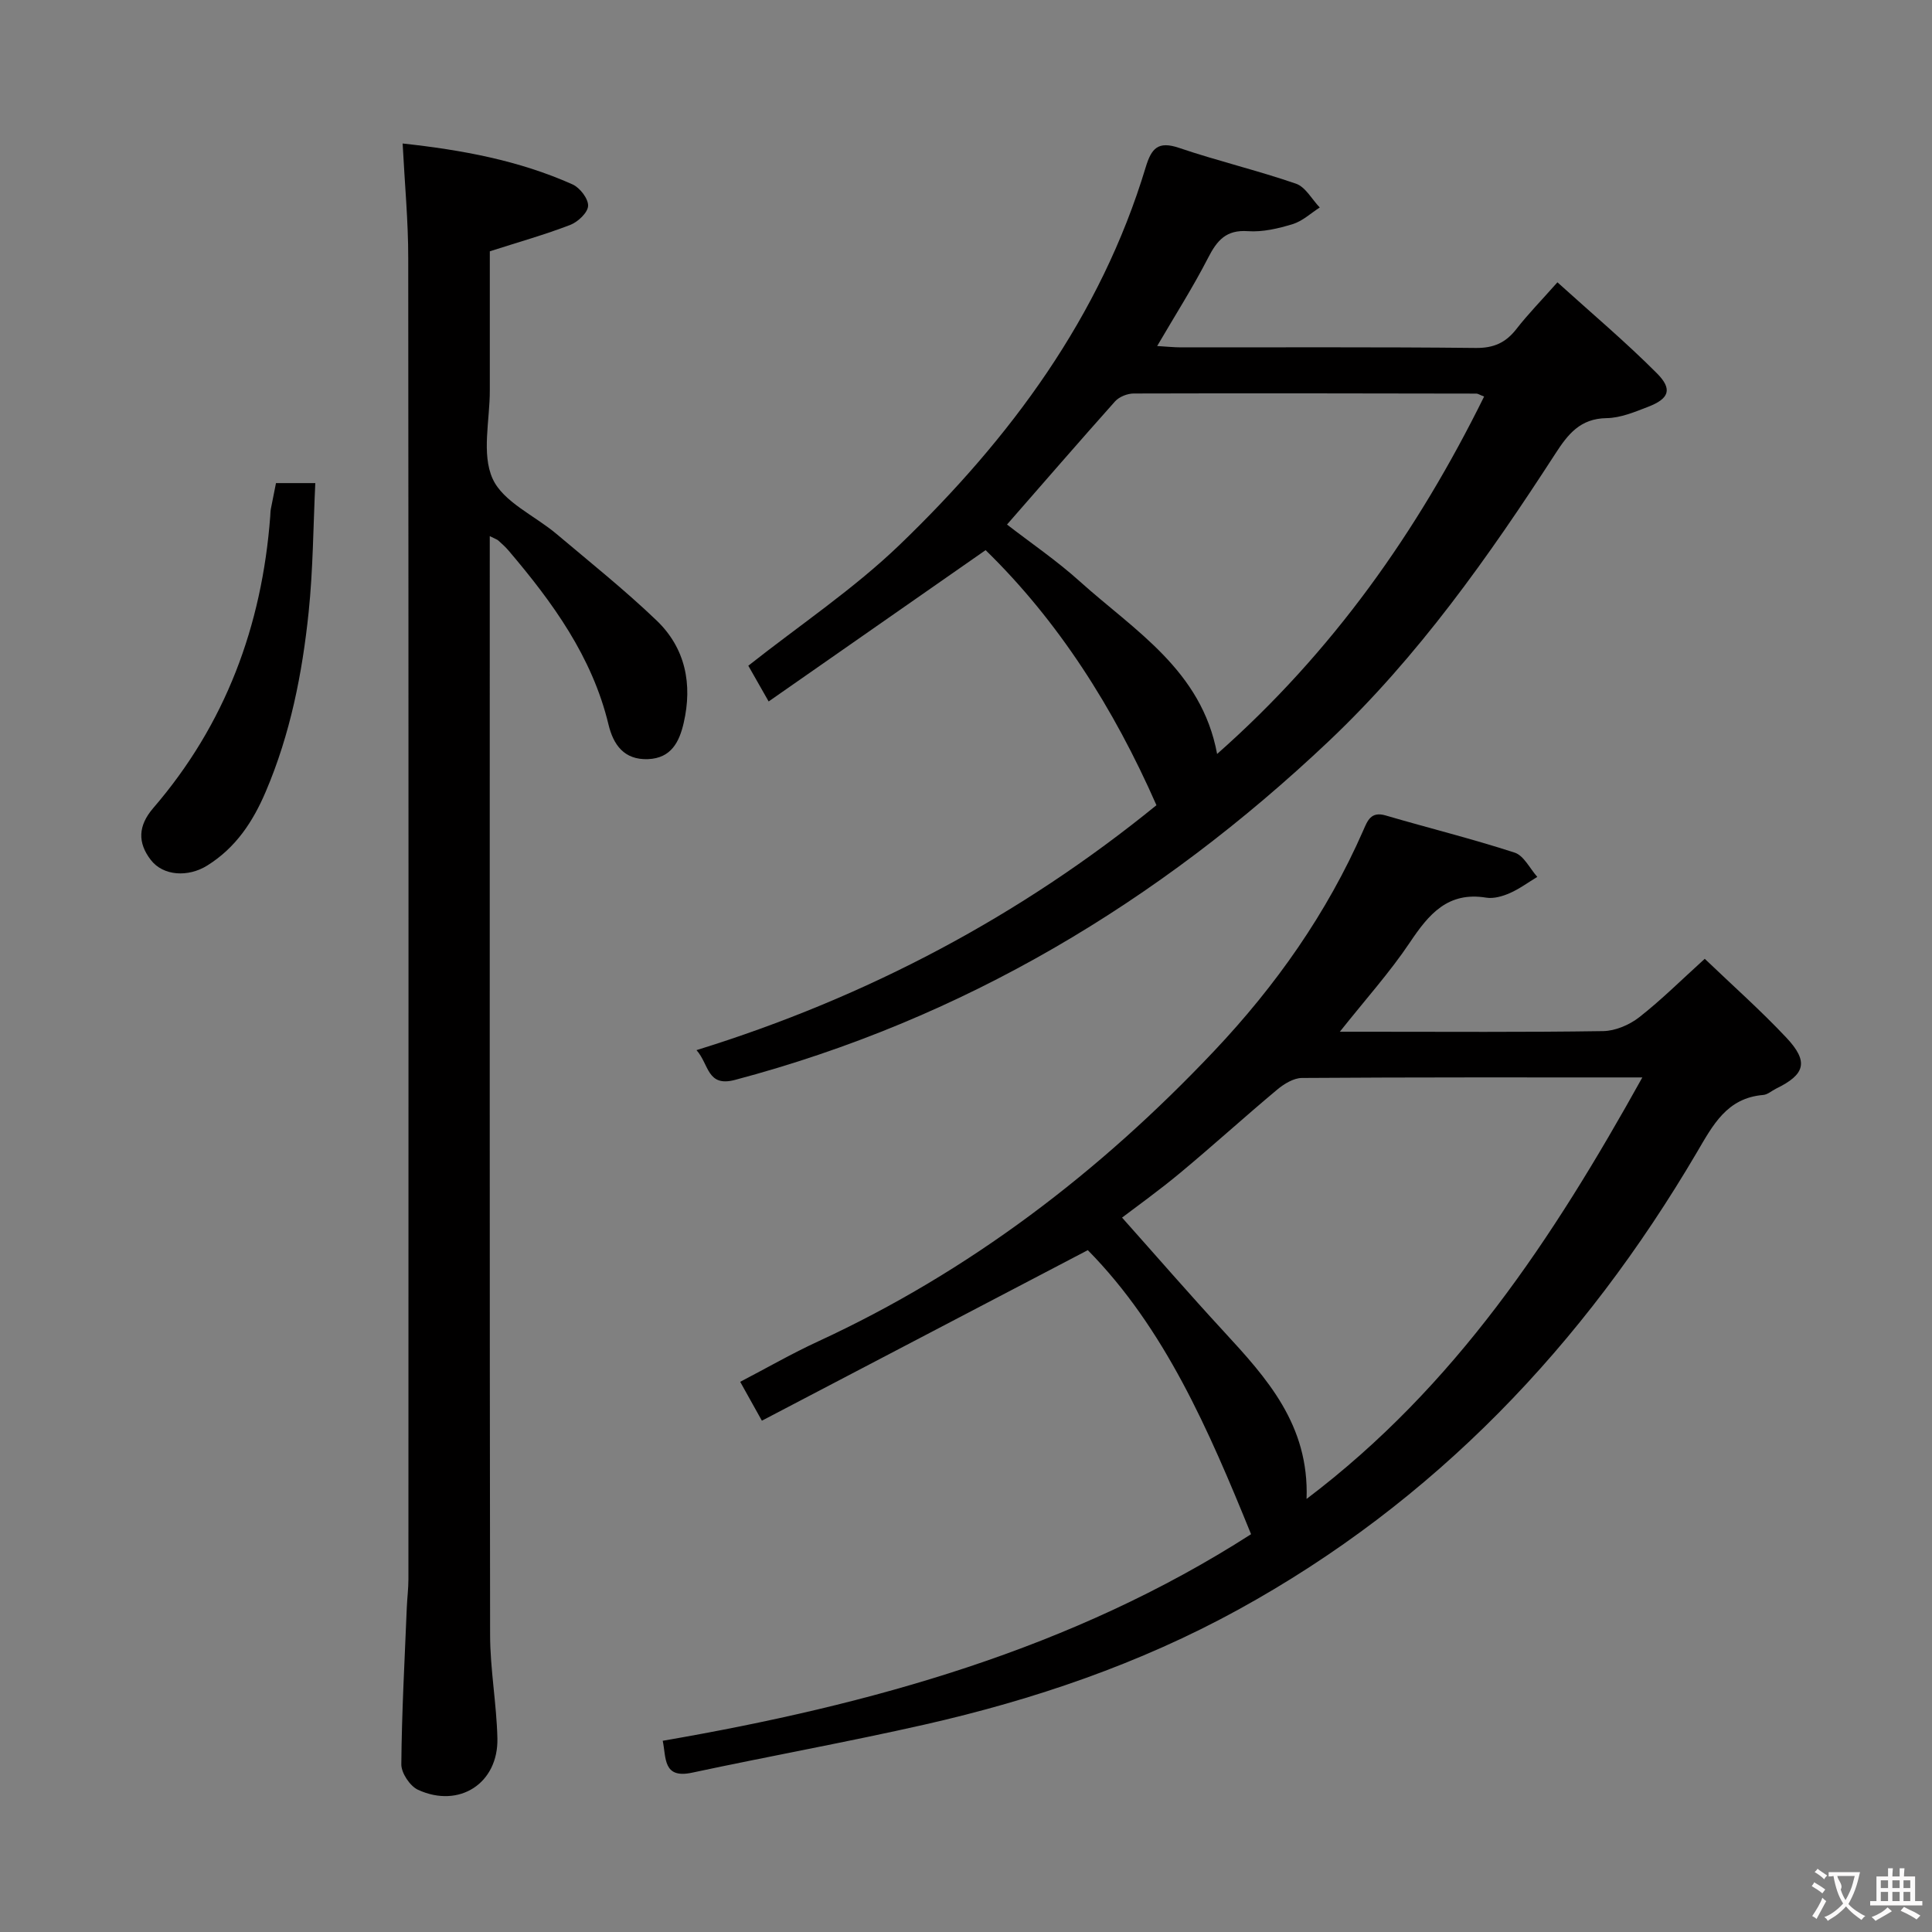 <svg enable-background="new 0 0 400 400" viewBox="0 0 400 400" xmlns="http://www.w3.org/2000/svg"><rect x="0" y="0" width="400" height="400" fill="#808080" stroke="none"/><g fill="#010000"><path d="m157.74 294.14c-1.96-3.51-3.07-5.51-4.49-8.05 5.56-2.9 10.72-5.87 16.1-8.35 31.42-14.5 58.35-35.1 82.02-60.14 12.78-13.52 23.37-28.55 30.87-45.65.88-2.01 1.58-4.02 4.64-3.12 8.9 2.61 17.91 4.83 26.72 7.7 1.9.62 3.14 3.29 4.68 5.02-1.89 1.14-3.7 2.49-5.71 3.37-1.49.65-3.32 1.18-4.86.93-7.95-1.3-11.89 3.42-15.8 9.26-4.14 6.18-9.16 11.76-14.51 18.5h5.53c16.33 0 32.66.12 48.99-.13 2.52-.04 5.42-1.28 7.45-2.86 4.57-3.57 8.71-7.7 13.58-12.11 5.72 5.48 11.57 10.66 16.9 16.33 4.67 4.97 3.91 7.61-2.13 10.55-.9.44-1.75 1.24-2.67 1.31-7.54.63-10.41 6.24-13.75 11.92-23.41 39.81-54.27 72.33-95 94.68-20.34 11.16-42.23 18.62-64.84 23.75-16 3.62-32.16 6.54-48.2 9.97-6.05 1.29-5.31-3.12-6.05-6.61 43.09-7.43 84.74-18.97 121.81-42.77-8.78-21.59-17.87-42.64-33.8-58.81-22.52 11.78-44.82 23.45-67.48 35.31zm182.29-71.07c-24.55 0-47.51-.05-70.47.11-1.73.01-3.72 1.23-5.14 2.42-6.76 5.65-13.28 11.58-20.06 17.22-4.42 3.68-9.11 7.03-12.05 9.27 7.04 7.9 13.91 15.82 21.01 23.52 8.94 9.7 17.75 19.38 17.19 34.73 30.89-23.36 50.97-53.9 69.52-87.27z"/><path d="m239.43 166.71c-8.88-20.19-20.35-38.17-35.37-52.81-14.93 10.41-29.72 20.73-44.92 31.33-1.87-3.29-3.07-5.4-4.21-7.4 10.67-8.43 21.85-15.9 31.38-25.08 22.88-22.04 41.54-47.15 50.89-78.11 1.19-3.94 2.56-5.5 6.92-4.02 7.99 2.71 16.23 4.66 24.2 7.41 1.97.68 3.3 3.24 4.92 4.93-1.85 1.18-3.57 2.82-5.6 3.44-2.98.91-6.22 1.68-9.28 1.46-4.5-.32-6.38 1.91-8.22 5.49-3.1 6.04-6.76 11.79-10.56 18.29 1.93.11 3.45.28 4.98.28 20.32.02 40.65-.1 60.97.12 3.76.04 6.23-1.1 8.44-3.94 2.34-3.01 5.02-5.75 8.48-9.65 7.01 6.35 14.08 12.3 20.58 18.82 3.32 3.33 2.54 5.28-1.82 6.96-2.77 1.07-5.7 2.3-8.58 2.34-5.48.08-8.01 3.33-10.65 7.42-13.77 21.27-28.38 41.96-46.87 59.46-35.24 33.35-75.73 57.61-122.93 70.13-5.83 1.55-5.35-3.24-7.98-6.16 35.46-10.98 67.16-27.87 95.23-50.71zm-30.94-58.11c4.92 3.81 10.3 7.47 15.09 11.79 11.32 10.19 25.2 18.37 28.41 35.71 23.89-21.09 41.47-46.03 55.28-74-1-.39-1.3-.61-1.59-.61-23.65-.04-47.3-.09-70.95-.02-1.31 0-3 .67-3.86 1.62-7.51 8.41-14.89 16.95-22.38 25.51z"/><path d="m83.36 29.71c12.24 1.33 24.06 3.49 35.18 8.47 1.52.68 3.28 2.96 3.22 4.44-.05 1.39-2.1 3.33-3.69 3.94-5.23 2.02-10.64 3.54-16.66 5.47 0 9.23-.01 19.02 0 28.82.01 6.17-1.74 13.13.58 18.26 2.18 4.82 8.71 7.63 13.23 11.44 6.98 5.89 14.14 11.61 20.73 17.92 5.97 5.73 7.45 13.19 5.6 21.21-.9 3.91-2.58 7.29-7.37 7.49-4.99.2-7.2-3.01-8.2-7.17-3.38-14.04-11.56-25.27-20.67-35.99-.64-.76-1.4-1.43-2.14-2.1-.23-.21-.57-.31-1.77-.91v5.03c0 74.16-.04 148.31.07 222.47.01 7.12 1.34 14.24 1.51 21.37.23 9.33-7.89 14.61-16.43 10.69-1.66-.76-3.47-3.47-3.46-5.27.09-10.81.69-21.61 1.13-32.41.08-1.99.34-3.98.34-5.96.02-91.15.04-182.31-.04-273.46.01-7.64-.72-15.26-1.16-23.75z"/><path d="m57.14 100.02h8.14c-.43 8.97-.46 17.89-1.38 26.73-1.32 12.72-3.8 25.24-8.87 37.13-2.67 6.27-6.23 11.65-12.14 15.33-3.92 2.44-9.09 2.18-11.67-1.17-2.76-3.58-2.64-7.08.5-10.73 14.95-17.35 22.52-37.73 24.23-60.42.04-.5.03-1 .12-1.49.31-1.64.65-3.27 1.07-5.38z"/></g><path d="m377.9 391.2c-.2.3-.4.5-.6.8-.7-.6-1.4-1-2.2-1.5.2-.3.4-.5.5-.8.6.4 1.4.8 2.3 1.5zm-1.8 6.1c-.2-.2-.5-.4-.9-.6.4-.6.8-1.2 1.2-1.9s.7-1.3.9-1.9c.3.3.5.5.8.7-.7 1.3-1.4 2.6-2 3.7zm2.2-9c-.3.3-.5.5-.6.8-.6-.6-1.3-1.1-2-1.5.3-.3.5-.5.6-.7.6.5 1.3.9 2 1.4zm.3.2v-.9h2 4.5c-.3 1.3-.6 2.5-1 3.6s-.9 2.1-1.4 3c.4.5 1 1 1.6 1.4s1.2.8 1.9 1.1c-.3.2-.5.4-.8.8-.4-.3-1-.7-1.6-1.2s-1.2-1.1-1.6-1.6c-.5.6-1.1 1.1-1.7 1.6s-1.4.9-2.1 1.4c-.1-.3-.3-.5-.7-.8.6-.2 1.2-.5 1.9-1s1.4-1.1 2-1.8c-.5-.8-.9-1.6-1.2-2.5s-.6-2-.8-3.2c-.4.1-.7.1-1 .1zm2.5 2.7c.3 1 .7 1.7 1 2.2.3-.5.6-1.1 1-2s.6-1.9.9-3h-3.2-.4c.1.9 1.3 1.8.7 2.8z" fill="#fbfafa"/><path d="m396.5 388.5v1.5 3.6h1.5v.9c-.4 0-1 0-1.7 0h-7.9c-.5 0-.9 0-1.2 0v-.9h1.3v-3.5c0-.7 0-1.2 0-1.6h2.4c0-.8 0-1.4 0-1.7h1c0 .3-.1.8-.1 1.7h1.5c0-.8 0-1.4 0-1.7h1c0 .3-.1.9-.1 1.7zm-8.2 9.2c-.2-.3-.5-.5-.8-.8.8-.3 1.4-.6 1.9-.9s1-.7 1.4-1.1c.3.3.6.5.9.8-1.6 1-2.8 1.6-3.4 2zm2.6-6.8v-1.6h-1.5v1.6zm0 2.7v-1.9h-1.5v1.9zm2.4-2.7v-1.6h-1.5v1.6zm0 2.7v-1.9h-1.5v1.9zm.2 2 .7-.8c.4.2.9.5 1.6.8s1.3.7 1.8 1c-.3.3-.5.5-.8.8-.4-.3-1.5-1-3.3-1.8zm2-4.7v-1.6h-1.4v1.6zm0 2.7v-1.9h-1.4v1.9z" fill="#fbfafa"/></svg>